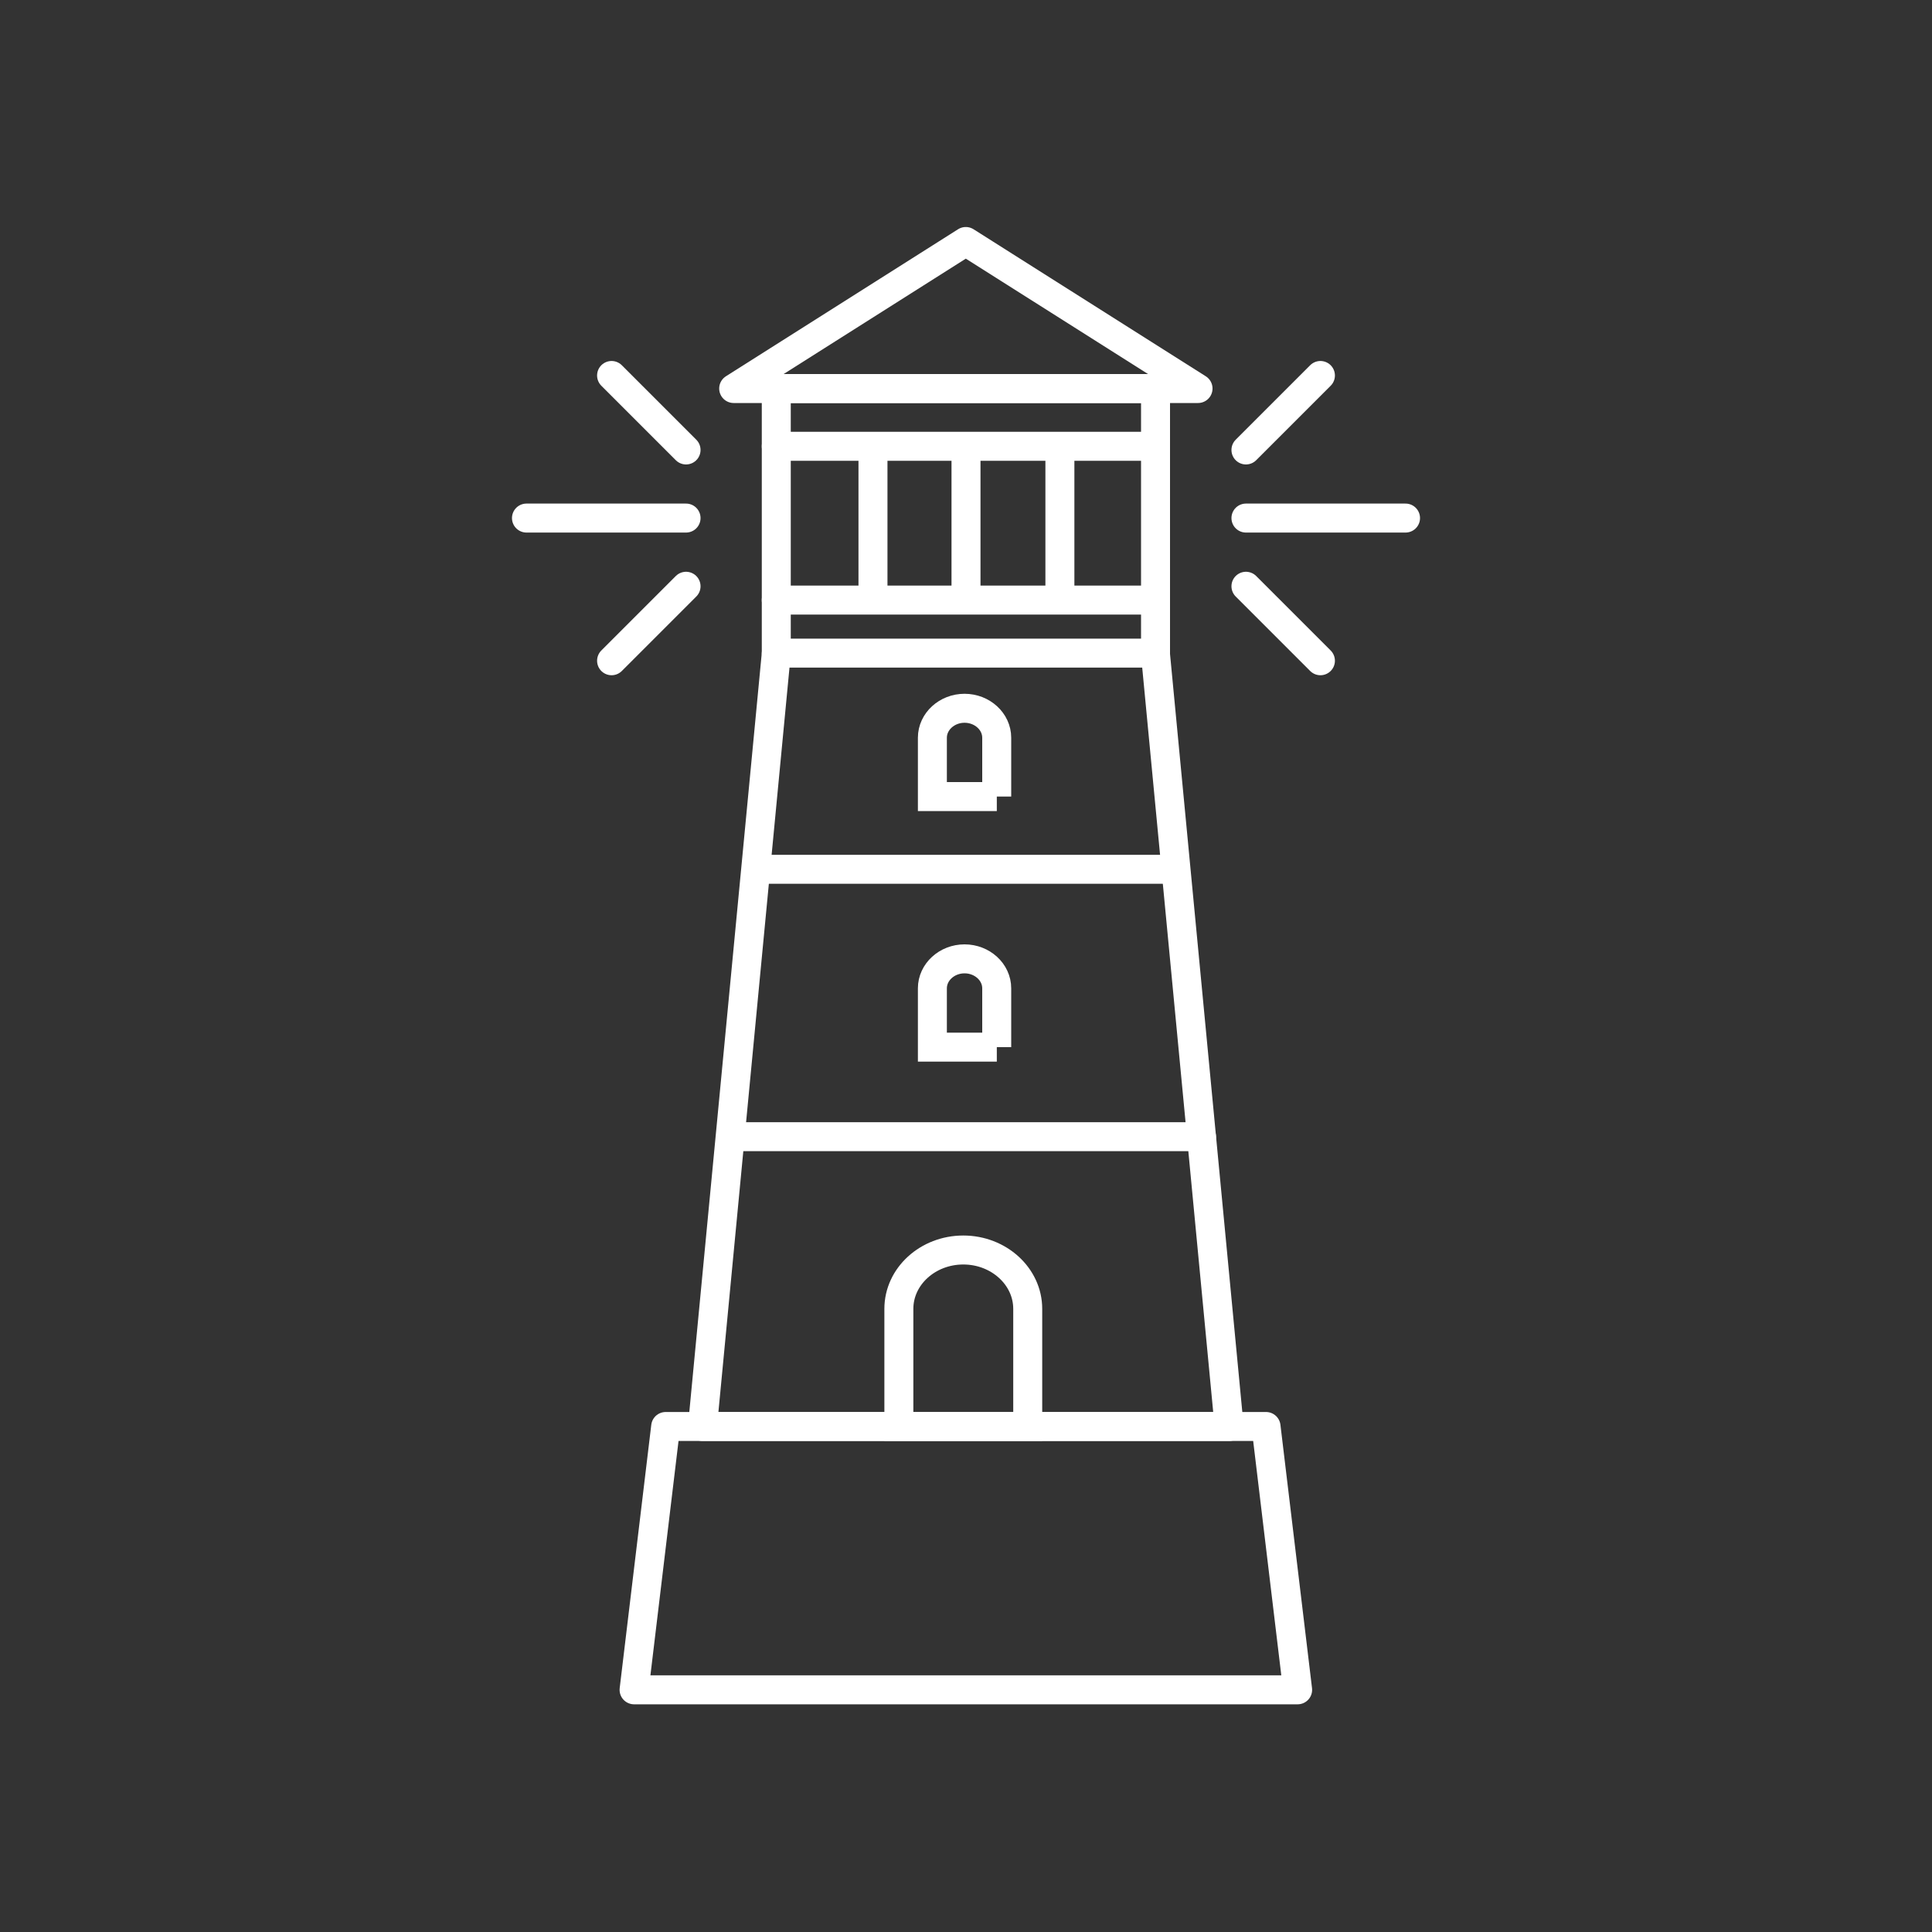 <?xml version="1.0" encoding="UTF-8"?>
<svg id="Icons" xmlns="http://www.w3.org/2000/svg" viewBox="0 0 200 200">
  <rect x="0" y="0" width="200" height="200" fill="#333333" stroke="none"/>
  <defs>
    <style>
      .cls-1 {
        stroke-miterlimit: 10;
      }

      .cls-1, .cls-2 {
        stroke-linecap: round;
      }

      .cls-1, .cls-2, .cls-3 {
        fill: none;
        stroke: #fff;
        stroke-width: 3px;
      }

      .cls-2, .cls-3 {
        stroke-linejoin: round;
      }
    </style>
  </defs>
  <polyline class="cls-2" points="119.61 67.66 127.24 147.67 72.72 147.67 80.36 67.66"/>
  <polygon class="cls-2" points="134.33 174.93 65.64 174.93 68.91 147.67 131.06 147.67 134.33 174.93"/>
  <line class="cls-2" x1="121.52" y1="89.99" x2="78.45" y2="89.99"/>
  <line class="cls-2" x1="124.38" y1="117.67" x2="75.95" y2="117.67"/>
  <rect class="cls-3" x="80.36" y="40.22" width="39.26" height="27.39"/>
  <polygon class="cls-2" points="99.98 25 124.02 40.22 75.95 40.22 99.98 25"/>
  <path class="cls-1" d="M106.38,147.67h-13.33v-12.18c0-3.36,2.99-6.09,6.67-6.09s6.67,2.74,6.67,6.09v12.18Z"/>
  <path class="cls-1" d="M103.19,82.46h-6.67v-6.09c0-1.68,1.5-3.05,3.33-3.05s3.33,1.37,3.33,3.05v6.09Z"/>
  <path class="cls-1" d="M103.19,108.4h-6.67v-6.09c0-1.68,1.5-3.05,3.33-3.05s3.33,1.37,3.33,3.05v6.09Z"/>
  <line class="cls-2" x1="128.98" y1="53.63" x2="145.5" y2="53.63"/>
  <line class="cls-2" x1="128.98" y1="46.58" x2="136.69" y2="38.87"/>
  <line class="cls-2" x1="128.98" y1="60.69" x2="136.69" y2="68.4"/>
  <line class="cls-2" x1="71.02" y1="53.63" x2="54.5" y2="53.63"/>
  <line class="cls-2" x1="71.02" y1="46.58" x2="63.31" y2="38.87"/>
  <line class="cls-2" x1="71.02" y1="60.69" x2="63.31" y2="68.4"/>
  <line class="cls-3" x1="109.72" y1="46.2" x2="109.72" y2="62.12"/>
  <line class="cls-3" x1="100" y1="46.2" x2="100" y2="62.12"/>
  <line class="cls-3" x1="90.37" y1="46.2" x2="90.37" y2="62.12"/>
  <line class="cls-2" x1="80.36" y1="46.2" x2="119.61" y2="46.2"/>
  <line class="cls-2" x1="80.36" y1="62.12" x2="119.61" y2="62.12"/>
</svg>